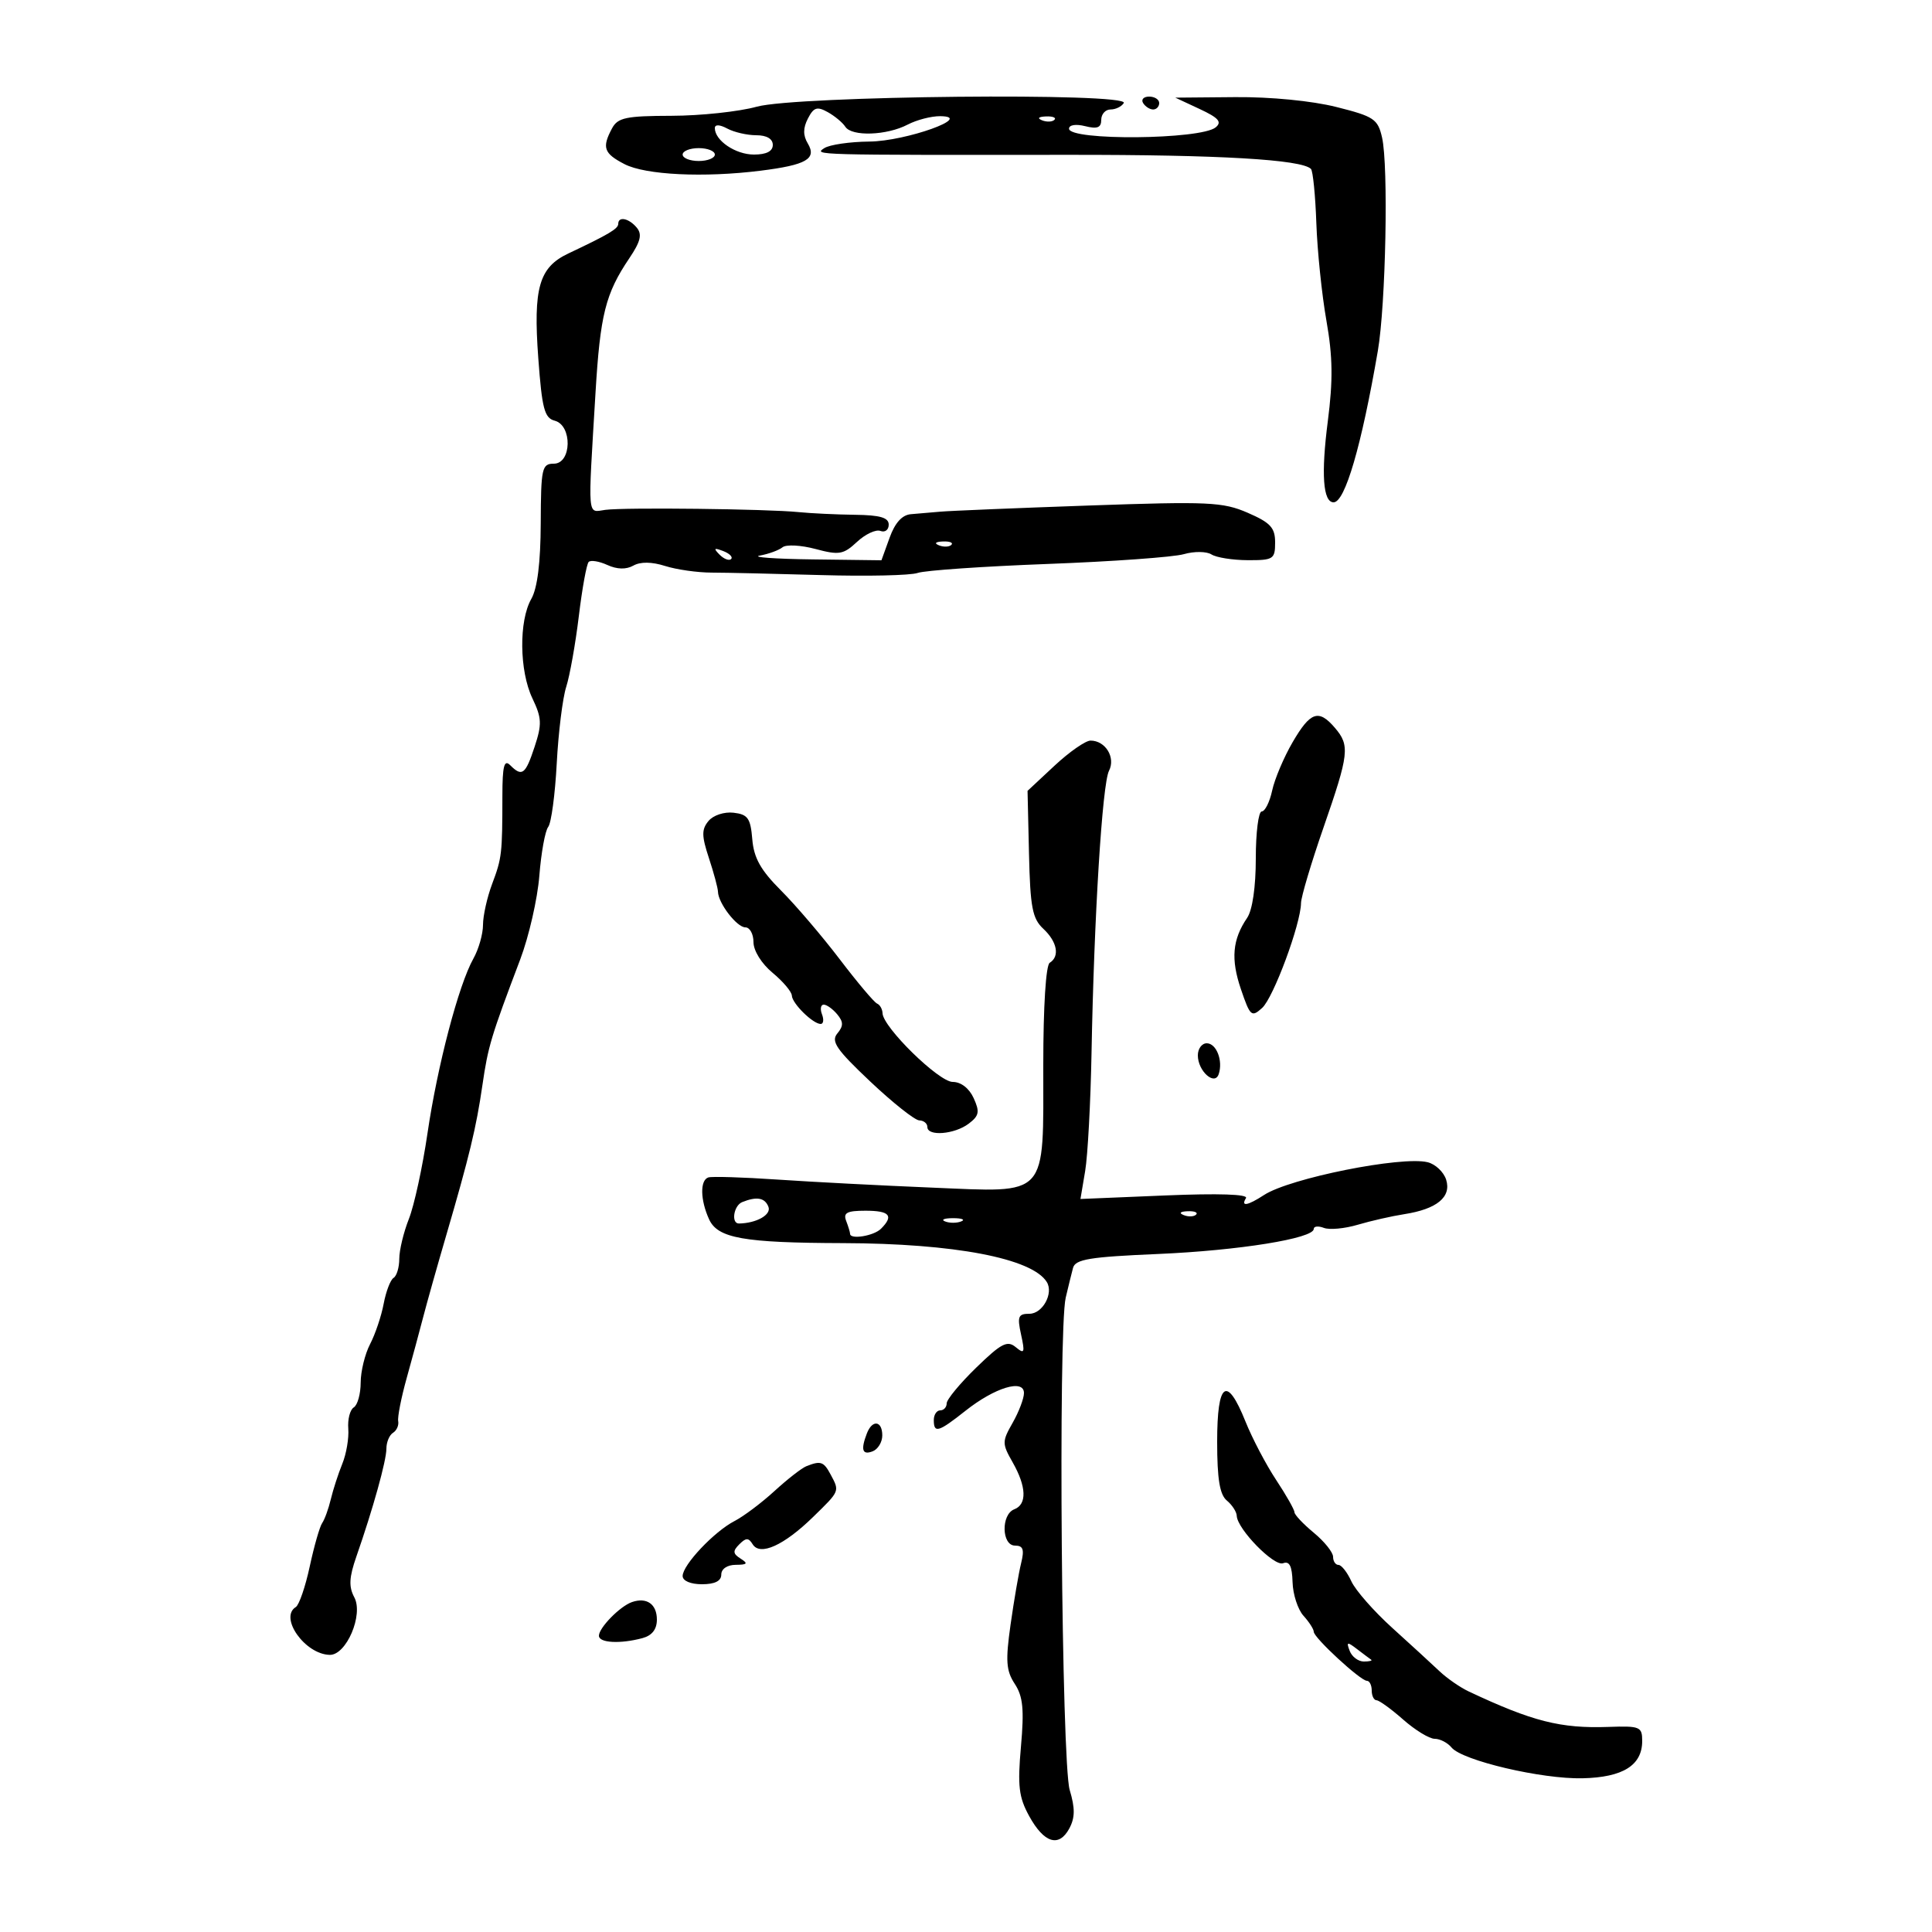 <svg xmlns="http://www.w3.org/2000/svg" width="300" height="300" viewBox="0 0 300 300" version="1.1">
	<path d="M 117.500 16.570 C 114.750 17.335, 108.803 17.970, 104.285 17.981 C 97.198 17.997, 95.928 18.266, 95.035 19.934 C 93.440 22.914, 93.758 23.823, 96.972 25.486 C 100.231 27.171, 109.298 27.610, 118.096 26.508 C 125.210 25.618, 126.862 24.667, 125.436 22.281 C 124.682 21.019, 124.687 19.888, 125.453 18.402 C 126.346 16.666, 126.877 16.493, 128.517 17.402 C 129.608 18.006, 130.843 19.032, 131.262 19.683 C 132.259 21.230, 137.694 21.042, 140.939 19.349 C 142.348 18.614, 144.625 18.025, 146 18.040 C 151.380 18.100, 140.689 21.930, 135 21.981 C 131.975 22.008, 128.825 22.467, 128 23 C 126.332 24.078, 126.181 24.074, 166 24.042 C 189.324 24.024, 202.101 24.768, 203.562 26.228 C 203.872 26.538, 204.249 30.326, 204.401 34.646 C 204.552 38.966, 205.256 45.783, 205.966 49.795 C 206.951 55.371, 207.002 59.048, 206.183 65.398 C 205.122 73.612, 205.435 78, 207.081 78 C 208.852 78, 211.408 69.252, 213.948 54.500 C 215.186 47.308, 215.614 25.770, 214.606 21.358 C 213.949 18.479, 213.351 18.080, 207.489 16.608 C 203.708 15.658, 197.285 15.033, 191.794 15.081 L 182.500 15.162 186.286 16.929 C 189.226 18.301, 189.781 18.937, 188.771 19.775 C 186.464 21.690, 166 21.874, 166 19.981 C 166 19.393, 167.058 19.228, 168.500 19.589 C 170.391 20.064, 171 19.825, 171 18.608 C 171 17.724, 171.648 17, 172.441 17 C 173.234 17, 174.160 16.550, 174.500 16 C 175.520 14.349, 123.617 14.868, 117.500 16.570 M 177.500 16 C 177.840 16.550, 178.541 17, 179.059 17 C 179.577 17, 180 16.550, 180 16 C 180 15.450, 179.298 15, 178.441 15 C 177.584 15, 177.160 15.450, 177.500 16 M 161.813 18.683 C 162.534 18.972, 163.397 18.936, 163.729 18.604 C 164.061 18.272, 163.471 18.036, 162.417 18.079 C 161.252 18.127, 161.015 18.364, 161.813 18.683 M 111 19.893 C 111 21.825, 114.215 24, 117.071 24 C 119.008 24, 120 23.492, 120 22.500 C 120 21.556, 119.048 21, 117.434 21 C 116.023 21, 113.998 20.534, 112.934 19.965 C 111.743 19.327, 111 19.300, 111 19.893 M 106 24 C 106 24.550, 107.125 25, 108.500 25 C 109.875 25, 111 24.550, 111 24 C 111 23.450, 109.875 23, 108.500 23 C 107.125 23, 106 23.450, 106 24 M 96 34.763 C 96 35.519, 94.525 36.394, 88.244 39.364 C 83.698 41.513, 82.784 44.699, 83.584 55.605 C 84.160 63.451, 84.542 64.909, 86.131 65.324 C 88.895 66.047, 88.779 72, 86 72 C 84.147 72, 83.997 72.678, 83.965 81.250 C 83.941 87.377, 83.447 91.344, 82.500 93 C 80.554 96.404, 80.640 104.177, 82.670 108.435 C 84.128 111.491, 84.171 112.451, 83.010 115.969 C 81.585 120.286, 81.071 120.671, 79.208 118.808 C 78.286 117.886, 78.015 118.960, 78.011 123.558 C 78.002 132.621, 77.932 133.225, 76.414 137.270 C 75.637 139.344, 75 142.199, 75 143.616 C 75 145.032, 74.330 147.386, 73.510 148.846 C 71.215 152.936, 67.918 165.487, 66.377 176 C 65.611 181.225, 64.313 187.197, 63.492 189.270 C 62.671 191.344, 62 194.130, 62 195.461 C 62 196.793, 61.601 198.129, 61.113 198.430 C 60.626 198.731, 59.934 200.539, 59.576 202.447 C 59.218 204.355, 58.270 207.172, 57.469 208.708 C 56.668 210.243, 56.010 212.936, 56.006 214.691 C 56.003 216.446, 55.521 218.178, 54.935 218.540 C 54.349 218.902, 53.965 220.391, 54.081 221.849 C 54.197 223.307, 53.780 225.757, 53.154 227.294 C 52.528 228.831, 51.725 231.306, 51.370 232.794 C 51.015 234.282, 50.411 235.950, 50.027 236.500 C 49.644 237.050, 48.776 240.080, 48.097 243.233 C 47.419 246.386, 46.445 249.225, 45.932 249.542 C 43.305 251.165, 47.371 256.892, 51.203 256.967 C 53.787 257.017, 56.464 250.736, 55.014 248.026 C 54.134 246.381, 54.208 244.940, 55.338 241.698 C 57.922 234.291, 60 226.822, 60 224.944 C 60 223.940, 60.462 222.833, 61.027 222.484 C 61.591 222.135, 61.954 221.321, 61.832 220.675 C 61.711 220.029, 62.302 217.025, 63.146 214 C 63.990 210.975, 65.147 206.700, 65.717 204.500 C 66.287 202.300, 67.871 196.675, 69.238 192 C 72.902 179.465, 73.942 175.159, 74.910 168.500 C 75.786 162.473, 76.236 160.974, 80.772 149 C 82.126 145.425, 83.465 139.575, 83.747 136 C 84.029 132.425, 84.649 129.007, 85.125 128.404 C 85.600 127.802, 86.196 123.370, 86.449 118.556 C 86.703 113.742, 87.365 108.385, 87.922 106.651 C 88.478 104.918, 89.359 99.977, 89.880 95.670 C 90.400 91.364, 91.088 87.578, 91.409 87.258 C 91.729 86.937, 93.035 87.150, 94.310 87.731 C 95.821 88.420, 97.226 88.453, 98.345 87.827 C 99.455 87.206, 101.202 87.227, 103.281 87.886 C 105.052 88.447, 108.300 88.910, 110.500 88.914 C 112.700 88.918, 120.350 89.091, 127.500 89.298 C 134.650 89.505, 141.400 89.355, 142.500 88.964 C 143.600 88.574, 152.692 87.946, 162.705 87.570 C 172.717 87.194, 182.219 86.511, 183.821 86.051 C 185.432 85.589, 187.350 85.608, 188.116 86.093 C 188.877 86.575, 191.412 86.976, 193.750 86.985 C 197.729 86.999, 198 86.824, 198 84.236 C 198 81.940, 197.280 81.159, 193.750 79.627 C 189.877 77.946, 187.681 77.846, 169 78.500 C 157.725 78.895, 147.375 79.324, 146 79.453 C 144.625 79.582, 142.578 79.757, 141.451 79.843 C 140.084 79.948, 138.980 81.166, 138.136 83.500 L 136.871 87 126.185 86.864 C 120.308 86.789, 116.625 86.521, 118 86.268 C 119.375 86.015, 120.955 85.435, 121.512 84.980 C 122.068 84.524, 124.368 84.643, 126.622 85.245 C 130.302 86.227, 130.960 86.115, 133.075 84.145 C 134.370 82.938, 136.008 82.173, 136.715 82.444 C 137.422 82.715, 138 82.276, 138 81.469 C 138 80.372, 136.671 79.984, 132.750 79.936 C 129.863 79.901, 125.925 79.713, 124 79.519 C 119.125 79.026, 97.035 78.769, 94 79.170 C 91.155 79.546, 91.274 80.953, 92.470 61 C 93.198 48.851, 94.017 45.591, 97.717 40.106 C 99.466 37.513, 99.740 36.392, 98.881 35.356 C 97.657 33.882, 96 33.541, 96 34.763 M 145.813 84.683 C 146.534 84.972, 147.397 84.936, 147.729 84.604 C 148.061 84.272, 147.471 84.036, 146.417 84.079 C 145.252 84.127, 145.015 84.364, 145.813 84.683 M 111.733 86.124 C 112.412 86.808, 113.219 87.115, 113.526 86.807 C 113.834 86.499, 113.279 85.940, 112.293 85.564 C 110.868 85.022, 110.753 85.136, 111.733 86.124 M 200.716 115.250 C 199.356 117.588, 197.927 120.963, 197.542 122.750 C 197.156 124.537, 196.427 126, 195.921 126 C 195.414 126, 195 129.275, 195 133.277 C 195 137.728, 194.478 141.321, 193.655 142.527 C 191.364 145.889, 191.099 148.934, 192.692 153.608 C 194.124 157.812, 194.340 158.002, 195.984 156.514 C 197.745 154.921, 201.982 143.490, 202.021 140.229 C 202.032 139.278, 203.603 134, 205.512 128.500 C 209.490 117.035, 209.635 115.765, 207.278 113.011 C 204.758 110.068, 203.478 110.505, 200.716 115.250 M 163.740 118.902 L 159.557 122.803 159.782 132.580 C 159.973 140.888, 160.307 142.637, 162.003 144.218 C 164.164 146.231, 164.595 148.514, 163 149.500 C 162.404 149.868, 162 156.270, 162 165.337 C 162 186.192, 162.935 185.162, 144.695 184.412 C 136.888 184.091, 126.105 183.529, 120.733 183.164 C 115.362 182.799, 110.524 182.650, 109.983 182.833 C 108.679 183.276, 108.736 186.326, 110.105 189.331 C 111.447 192.276, 115.436 192.986, 130.890 193.031 C 148.182 193.081, 160.268 195.388, 162.545 199.072 C 163.628 200.825, 161.894 204, 159.853 204 C 158.106 204, 157.934 204.425, 158.551 207.230 C 159.173 210.066, 159.072 210.304, 157.719 209.182 C 156.414 208.099, 155.472 208.588, 151.589 212.362 C 149.065 214.815, 147 217.312, 147 217.911 C 147 218.510, 146.550 219, 146 219 C 145.450 219, 145 219.675, 145 220.500 C 145 222.608, 145.703 222.403, 149.916 219.067 C 154.480 215.452, 159 214.081, 159 216.311 C 159 217.151, 158.213 219.224, 157.250 220.919 C 155.583 223.853, 155.583 224.147, 157.250 227.081 C 159.396 230.860, 159.490 233.598, 157.500 234.362 C 155.421 235.160, 155.521 240, 157.617 240 C 158.878 240, 159.084 240.604, 158.555 242.750 C 158.182 244.262, 157.447 248.541, 156.921 252.258 C 156.122 257.904, 156.229 259.420, 157.571 261.468 C 158.851 263.422, 159.047 265.403, 158.533 271.210 C 157.991 277.327, 158.197 279.063, 159.810 282 C 162.119 286.203, 164.440 286.914, 166.047 283.913 C 166.937 282.248, 166.951 280.780, 166.102 277.946 C 164.840 273.735, 164.296 206.565, 165.483 201.500 C 165.870 199.850, 166.381 197.772, 166.618 196.882 C 166.978 195.536, 169.194 195.172, 179.776 194.720 C 192.337 194.183, 204 192.308, 204 190.825 C 204 190.406, 204.708 190.335, 205.574 190.667 C 206.440 190.999, 208.803 190.780, 210.824 190.180 C 212.846 189.580, 216.109 188.838, 218.076 188.532 C 223.127 187.745, 225.408 185.860, 224.556 183.176 C 224.177 181.982, 222.884 180.764, 221.683 180.470 C 217.629 179.476, 200.282 182.950, 196.285 185.556 C 193.726 187.225, 192.626 187.415, 193.475 186.041 C 193.848 185.438, 189.197 185.285, 180.920 185.630 L 167.773 186.177 168.503 181.839 C 168.904 179.452, 169.349 171.200, 169.492 163.500 C 169.885 142.306, 171.160 121.717, 172.205 119.686 C 173.264 117.630, 171.655 115, 169.339 115 C 168.560 115, 166.040 116.756, 163.740 118.902 M 110.015 127.482 C 108.928 128.791, 108.940 129.789, 110.083 133.250 C 110.842 135.552, 111.474 137.900, 111.486 138.468 C 111.523 140.236, 114.418 144, 115.741 144 C 116.433 144, 117 145.034, 117 146.297 C 117 147.622, 118.251 149.632, 119.958 151.047 C 121.584 152.396, 122.934 153.993, 122.958 154.595 C 123.005 155.823, 126.235 159, 127.436 159 C 127.864 159, 127.955 158.325, 127.638 157.500 C 127.322 156.675, 127.444 156, 127.909 156 C 128.374 156, 129.315 156.675, 130 157.500 C 130.983 158.685, 130.988 159.310, 130.020 160.476 C 129.001 161.704, 129.867 162.966, 135.147 167.952 C 138.641 171.251, 142.063 173.962, 142.750 173.975 C 143.438 173.989, 144 174.450, 144 175 C 144 176.488, 148.218 176.149, 150.418 174.485 C 152.042 173.256, 152.160 172.648, 151.190 170.517 C 150.492 168.986, 149.217 168, 147.934 168 C 145.777 168, 137.114 159.518, 137.040 157.333 C 137.018 156.692, 136.635 156.017, 136.189 155.833 C 135.743 155.650, 133.132 152.551, 130.386 148.946 C 127.639 145.342, 123.533 140.533, 121.260 138.260 C 118.112 135.112, 117.054 133.221, 116.814 130.314 C 116.546 127.055, 116.124 126.456, 113.914 126.199 C 112.457 126.030, 110.755 126.590, 110.015 127.482 M 186 163.878 C 186 166.308, 188.612 168.658, 189.240 166.792 C 189.938 164.717, 188.885 162, 187.383 162 C 186.623 162, 186 162.845, 186 163.878 M 115.250 186.662 C 113.915 187.201, 113.493 190.009, 114.750 189.986 C 117.478 189.937, 119.794 188.627, 119.324 187.401 C 118.778 185.979, 117.512 185.750, 115.250 186.662 M 131.393 189.582 C 131.727 190.452, 132 191.352, 132 191.582 C 132 192.517, 135.683 191.917, 136.800 190.800 C 138.824 188.776, 138.158 188, 134.393 188 C 131.515 188, 130.909 188.320, 131.393 189.582 M 183.813 188.683 C 184.534 188.972, 185.397 188.936, 185.729 188.604 C 186.061 188.272, 185.471 188.036, 184.417 188.079 C 183.252 188.127, 183.015 188.364, 183.813 188.683 M 146.750 189.662 C 147.438 189.940, 148.563 189.940, 149.250 189.662 C 149.938 189.385, 149.375 189.158, 148 189.158 C 146.625 189.158, 146.063 189.385, 146.750 189.662 M 189 223.878 C 189 229.660, 189.399 232.086, 190.500 233 C 191.325 233.685, 192.018 234.752, 192.041 235.372 C 192.115 237.426, 197.833 243.278, 199.238 242.739 C 200.227 242.359, 200.637 243.176, 200.708 245.670 C 200.762 247.572, 201.524 249.922, 202.403 250.893 C 203.281 251.863, 204 252.982, 204 253.380 C 204 254.298, 211.248 260.989, 212.250 260.995 C 212.662 260.998, 213 261.675, 213 262.500 C 213 263.325, 213.338 264.007, 213.750 264.016 C 214.162 264.025, 216.023 265.375, 217.886 267.016 C 219.748 268.657, 221.948 270, 222.775 270 C 223.603 270, 224.779 270.606, 225.390 271.348 C 227.063 273.379, 239.394 276.277, 245.740 276.131 C 252.019 275.986, 255 274.118, 255 270.330 C 255 268.125, 254.653 267.981, 249.750 268.155 C 242.323 268.417, 237.963 267.310, 228.062 262.648 C 226.721 262.017, 224.676 260.600, 223.518 259.500 C 222.360 258.400, 219.069 255.381, 216.203 252.790 C 213.338 250.200, 210.473 246.938, 209.836 245.540 C 209.200 244.143, 208.301 243, 207.839 243 C 207.378 243, 207 242.433, 207 241.739 C 207 241.045, 205.650 239.363, 204 238 C 202.350 236.637, 201 235.202, 201 234.811 C 201 234.420, 199.720 232.165, 198.156 229.800 C 196.592 227.435, 194.454 223.364, 193.406 220.754 C 190.495 213.505, 189 214.565, 189 223.878 M 134.607 222.582 C 133.628 225.134, 133.898 225.976, 135.500 225.362 C 136.325 225.045, 137 223.934, 137 222.893 C 137 220.596, 135.447 220.394, 134.607 222.582 M 125.194 227.681 C 124.476 227.968, 122.252 229.703, 120.251 231.536 C 118.250 233.369, 115.465 235.461, 114.061 236.184 C 110.899 237.814, 106 243.003, 106 244.723 C 106 245.475, 107.233 246, 109 246 C 111 246, 112 245.500, 112 244.500 C 112 243.616, 112.923 242.994, 114.250 242.985 C 116.049 242.972, 116.201 242.780, 115.008 242.026 C 113.794 241.259, 113.756 240.844, 114.800 239.800 C 115.843 238.757, 116.232 238.757, 116.875 239.797 C 118.020 241.650, 121.726 239.976, 126.250 235.562 C 130.446 231.469, 130.392 231.601, 128.965 228.934 C 127.898 226.942, 127.429 226.786, 125.194 227.681 M 98.125 248.772 C 96.276 249.415, 93 252.757, 93 254 C 93 255.113, 96.303 255.294, 99.750 254.370 C 101.248 253.968, 102 253.006, 102 251.490 C 102 249.087, 100.417 247.976, 98.125 248.772 M 209.584 256.359 C 209.931 257.261, 210.916 258, 211.774 258 C 212.631 258, 213.146 257.873, 212.917 257.717 C 212.688 257.561, 211.702 256.823, 210.727 256.076 C 209.184 254.893, 209.036 254.930, 209.584 256.359" stroke="none" fill="black" fill-rule="evenodd"/>
</svg>